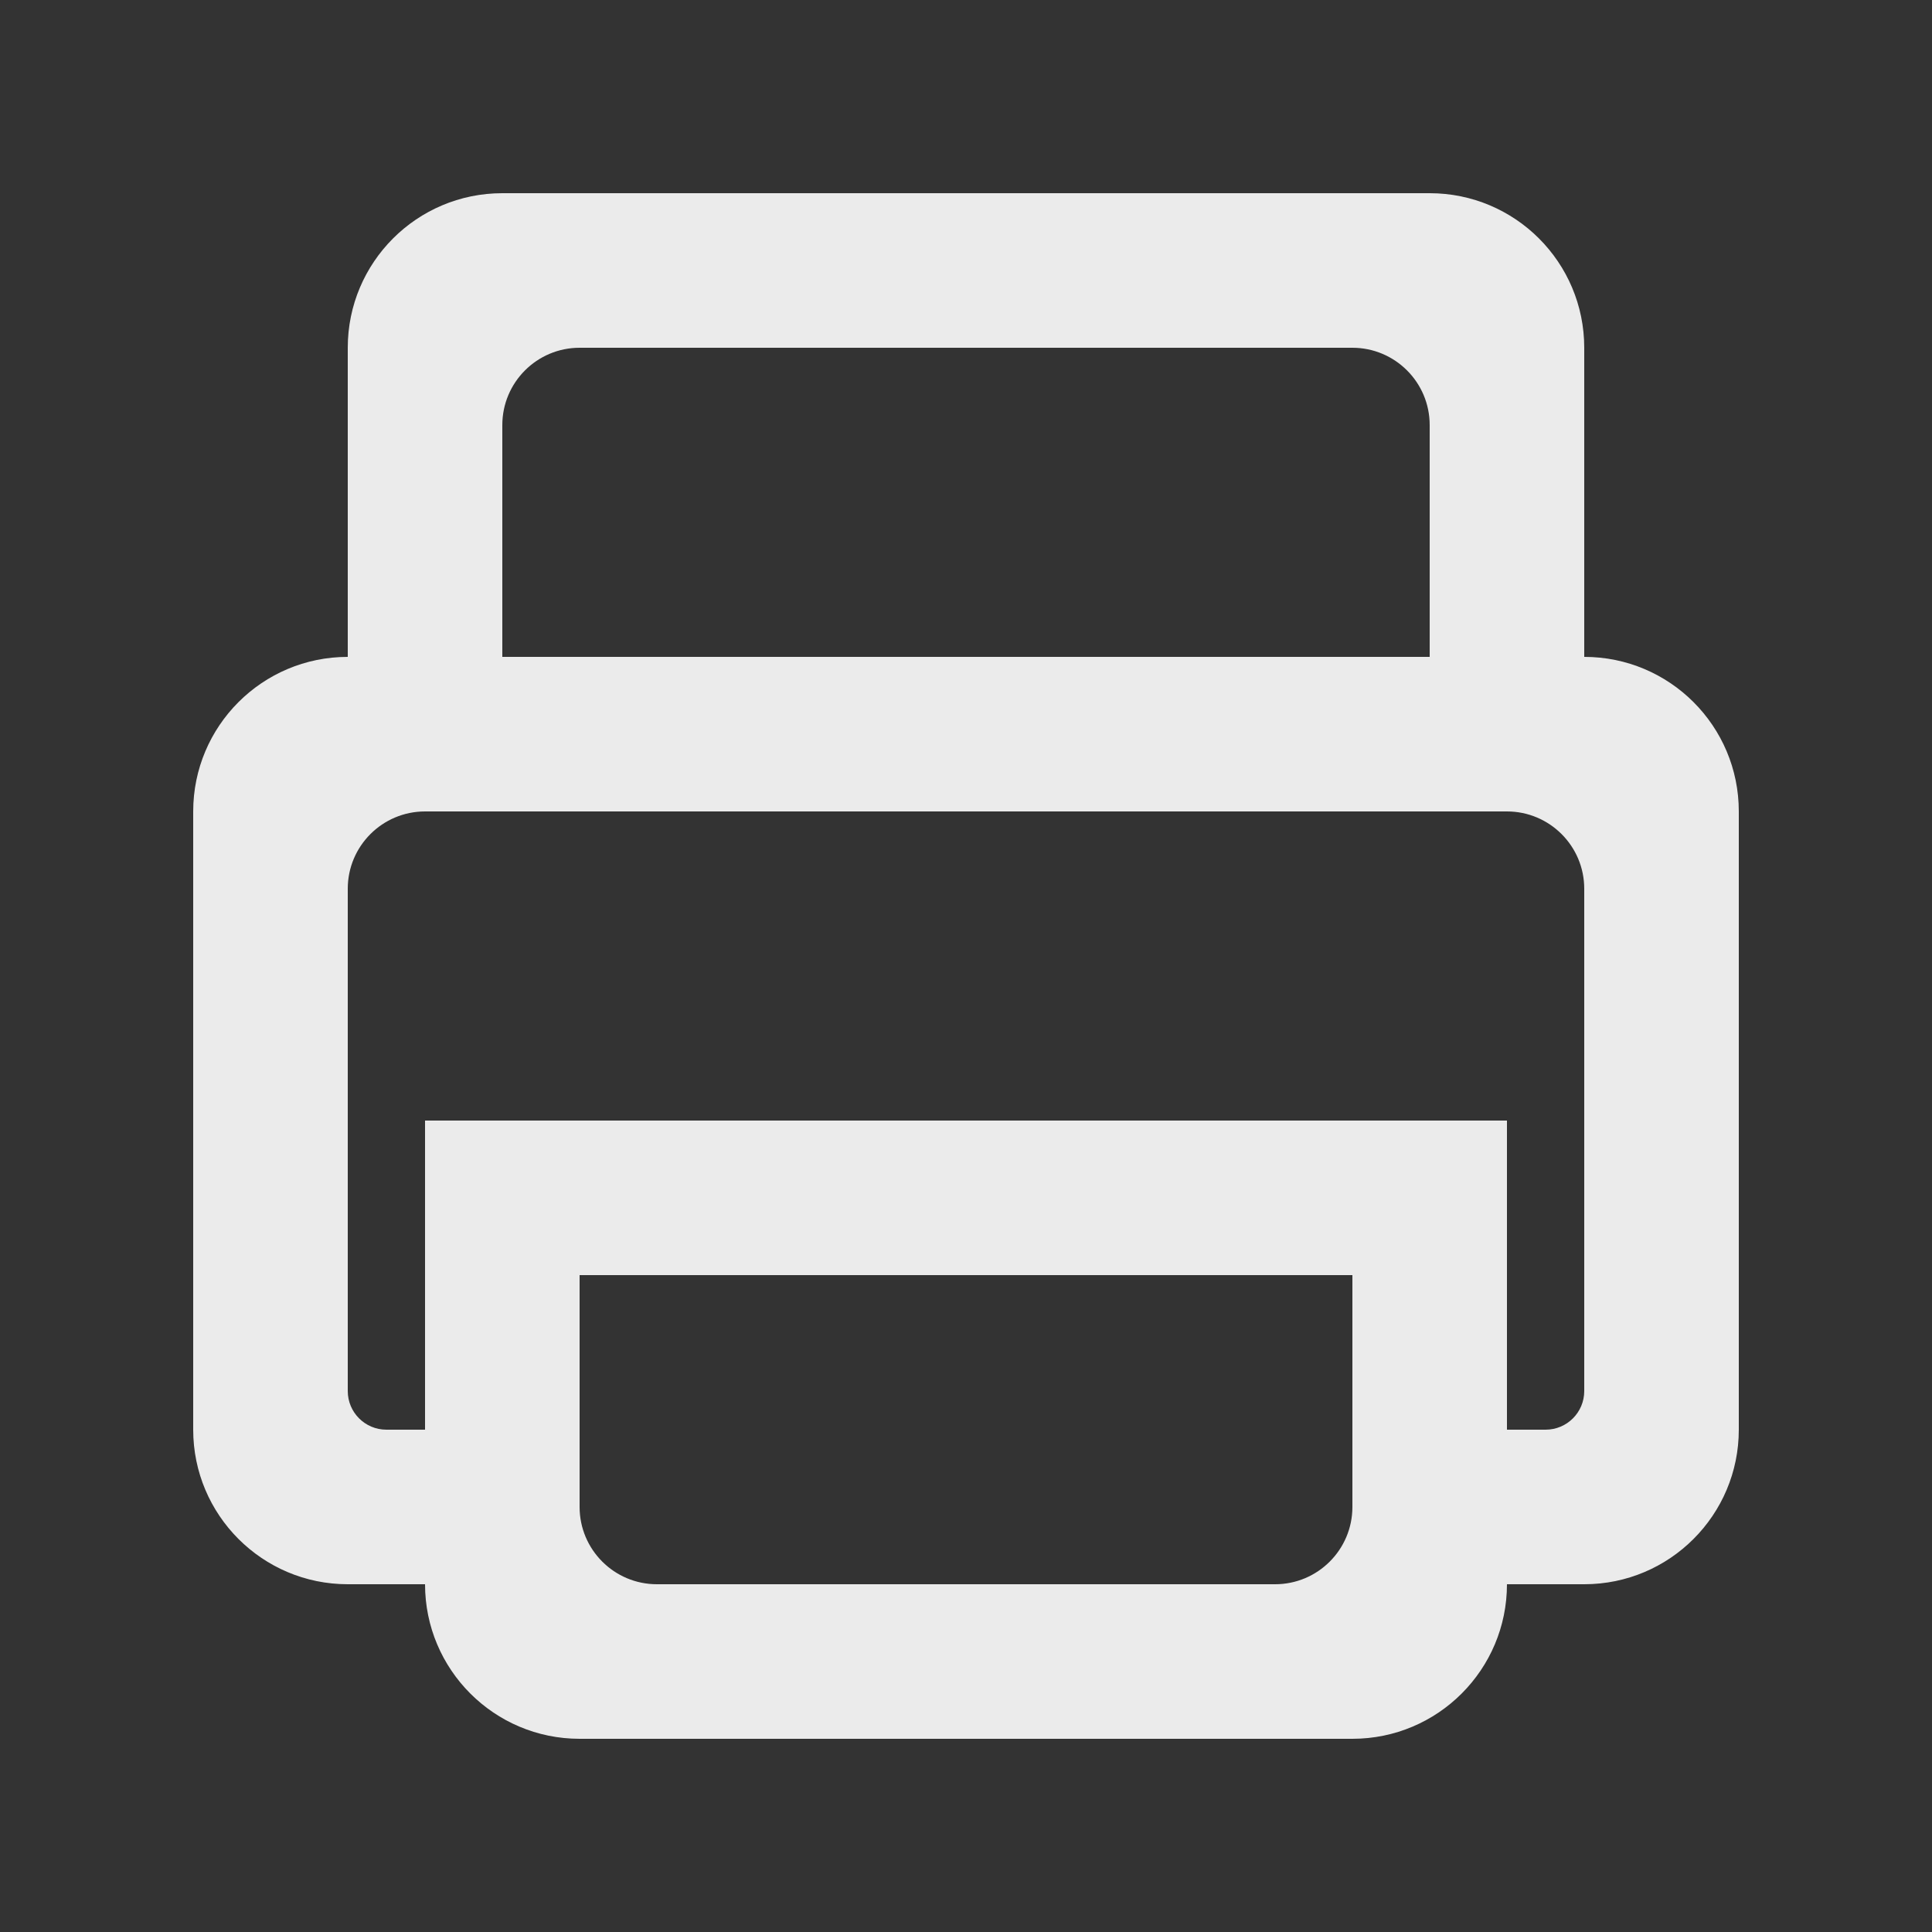 <!-- Generated by IcoMoon.io -->
<svg version="1.1" xmlns="http://www.w3.org/2000/svg" width="40" height="40" viewBox="0 0 40 40">
<rect x="0" y="0" width="40" height="40" fill="#333333" stroke="none"/>
<title>mp-printer-1</title>
<path fill="#ebebeb" d="M32.8 28.8c0 0.442-0.358 0.8-0.8 0.8h-0.8v-6.4h-22.4v6.4h-0.8c-0.442 0-0.8-0.358-0.8-0.8v-10.4c0-0.883 0.717-1.6 1.6-1.6h22.4c0.883 0 1.6 0.717 1.6 1.6v10.4zM28 31.2c0 0.883-0.717 1.6-1.6 1.6h-12.8c-0.883 0-1.6-0.717-1.6-1.6v-4.8h16v4.8zM10.4 8.8c0-0.883 0.717-1.6 1.6-1.6h16c0.883 0 1.6 0.717 1.6 1.6v4.8h-19.2v-4.8zM32.8 13.6v-6.4c0-1.768-1.432-3.2-3.2-3.2h-19.2c-1.768 0-3.2 1.432-3.2 3.2v6.4c-1.768 0-3.2 1.432-3.2 3.2v12.8c0 1.766 1.432 3.2 3.2 3.2h1.6c0 1.766 1.432 3.2 3.2 3.2h16c1.768 0 3.2-1.434 3.2-3.2h1.6c1.768 0 3.2-1.434 3.2-3.2v-12.8c0-1.768-1.432-3.2-3.2-3.2v0z"></path>
</svg>

